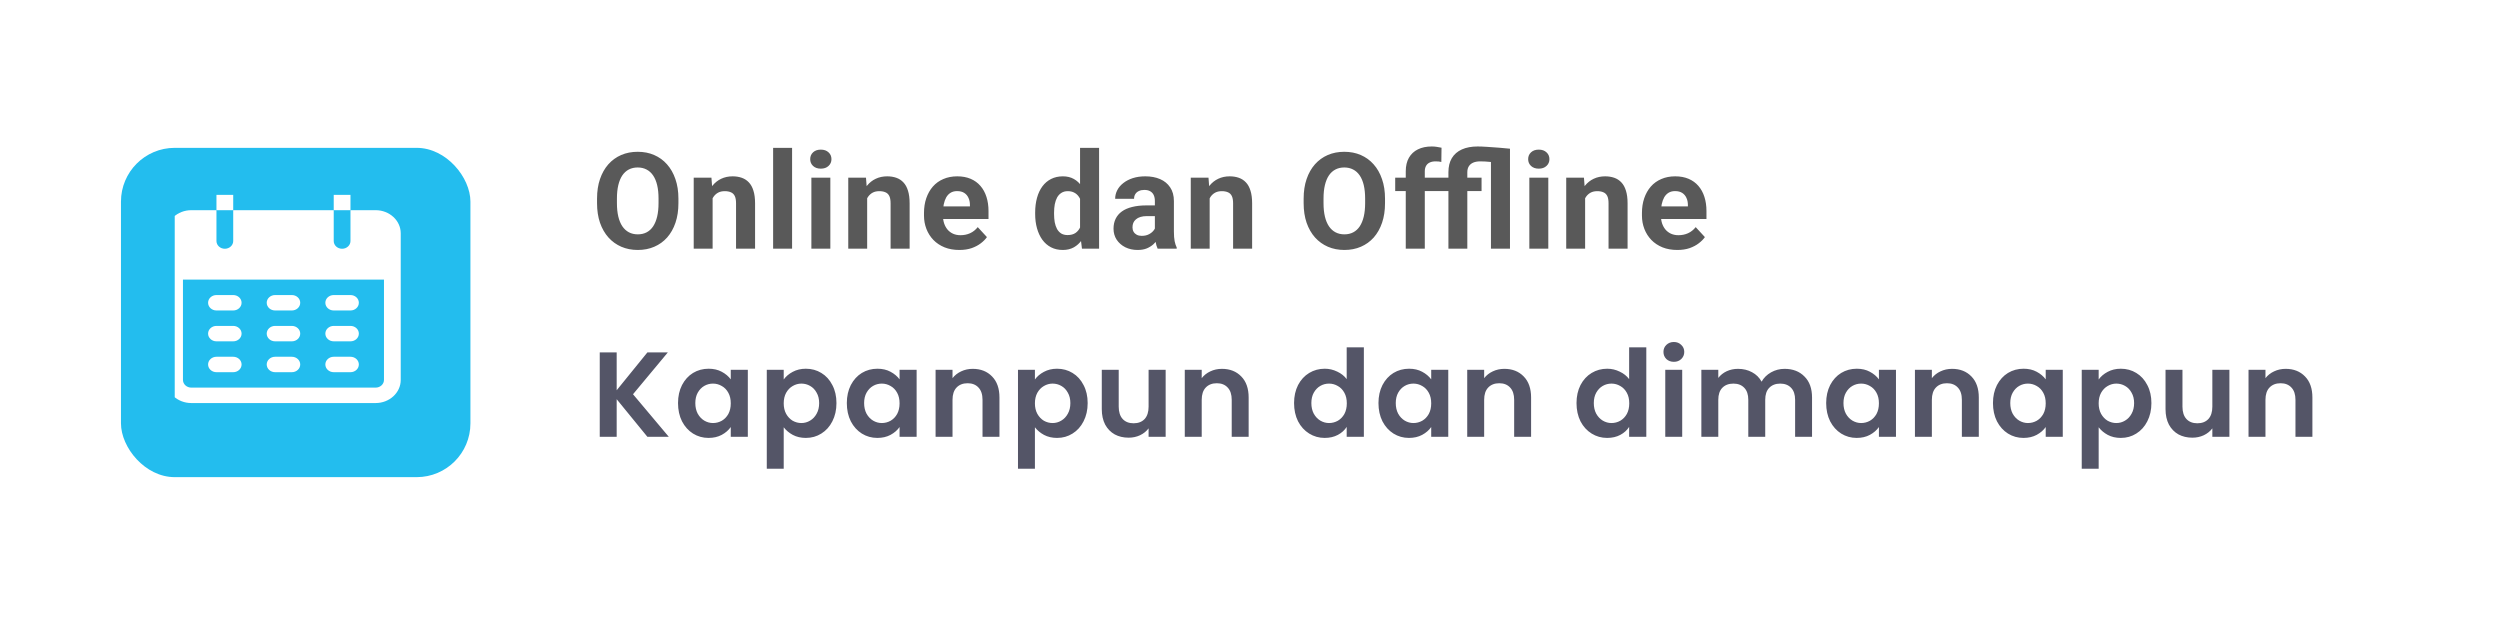 <svg width="372" height="93" viewBox="0 0 372 93" fill="none" xmlns="http://www.w3.org/2000/svg">
<g filter="url(#filter0_b_152_75)">
<rect width="360" height="93" rx="20" fill="white" fill-opacity="0.8"/>
</g>
<path d="M100.949 29.559V30.232C100.949 31.313 100.803 32.283 100.51 33.143C100.217 34.002 99.803 34.734 99.269 35.34C98.736 35.939 98.098 36.398 97.356 36.717C96.62 37.036 95.803 37.195 94.904 37.195C94.012 37.195 93.195 37.036 92.453 36.717C91.717 36.398 91.079 35.939 90.539 35.34C89.999 34.734 89.579 34.002 89.279 33.143C88.986 32.283 88.84 31.313 88.84 30.232V29.559C88.84 28.471 88.986 27.501 89.279 26.648C89.572 25.789 89.986 25.057 90.519 24.451C91.06 23.846 91.698 23.384 92.434 23.064C93.176 22.745 93.993 22.586 94.885 22.586C95.783 22.586 96.6 22.745 97.336 23.064C98.078 23.384 98.716 23.846 99.25 24.451C99.79 25.057 100.207 25.789 100.5 26.648C100.799 27.501 100.949 28.471 100.949 29.559ZM97.99 30.232V29.539C97.99 28.784 97.922 28.12 97.785 27.547C97.648 26.974 97.447 26.492 97.18 26.102C96.913 25.711 96.587 25.418 96.203 25.223C95.819 25.021 95.38 24.92 94.885 24.92C94.39 24.92 93.951 25.021 93.566 25.223C93.189 25.418 92.867 25.711 92.6 26.102C92.339 26.492 92.141 26.974 92.004 27.547C91.867 28.12 91.799 28.784 91.799 29.539V30.232C91.799 30.981 91.867 31.645 92.004 32.225C92.141 32.797 92.342 33.283 92.609 33.68C92.876 34.07 93.202 34.367 93.586 34.568C93.97 34.77 94.409 34.871 94.904 34.871C95.399 34.871 95.838 34.77 96.223 34.568C96.607 34.367 96.929 34.07 97.189 33.68C97.45 33.283 97.648 32.797 97.785 32.225C97.922 31.645 97.99 30.981 97.99 30.232ZM106.037 28.689V37H103.224V26.434H105.861L106.037 28.689ZM105.627 31.346H104.865C104.865 30.564 104.966 29.861 105.168 29.236C105.369 28.605 105.653 28.068 106.017 27.625C106.382 27.176 106.815 26.834 107.316 26.6C107.824 26.359 108.39 26.238 109.015 26.238C109.51 26.238 109.962 26.31 110.373 26.453C110.783 26.596 111.134 26.824 111.427 27.137C111.727 27.449 111.955 27.863 112.111 28.377C112.274 28.891 112.355 29.52 112.355 30.262V37H109.523V30.252C109.523 29.783 109.458 29.419 109.328 29.158C109.198 28.898 109.005 28.715 108.752 28.611C108.504 28.501 108.198 28.445 107.834 28.445C107.456 28.445 107.127 28.52 106.847 28.67C106.574 28.82 106.346 29.028 106.164 29.295C105.988 29.555 105.854 29.861 105.763 30.213C105.672 30.564 105.627 30.942 105.627 31.346ZM117.862 22V37H115.04V22H117.862ZM123.555 26.434V37H120.733V26.434H123.555ZM120.557 23.68C120.557 23.27 120.701 22.931 120.987 22.664C121.274 22.397 121.658 22.264 122.139 22.264C122.615 22.264 122.996 22.397 123.282 22.664C123.575 22.931 123.721 23.27 123.721 23.68C123.721 24.09 123.575 24.428 123.282 24.695C122.996 24.962 122.615 25.096 122.139 25.096C121.658 25.096 121.274 24.962 120.987 24.695C120.701 24.428 120.557 24.09 120.557 23.68ZM129.034 28.689V37H126.221V26.434H128.858L129.034 28.689ZM128.623 31.346H127.862C127.862 30.564 127.963 29.861 128.164 29.236C128.366 28.605 128.649 28.068 129.014 27.625C129.379 27.176 129.812 26.834 130.313 26.6C130.821 26.359 131.387 26.238 132.012 26.238C132.507 26.238 132.959 26.31 133.37 26.453C133.78 26.596 134.131 26.824 134.424 27.137C134.724 27.449 134.952 27.863 135.108 28.377C135.271 28.891 135.352 29.52 135.352 30.262V37H132.52V30.252C132.52 29.783 132.455 29.419 132.325 29.158C132.194 28.898 132.002 28.715 131.748 28.611C131.501 28.501 131.195 28.445 130.83 28.445C130.453 28.445 130.124 28.52 129.844 28.67C129.571 28.82 129.343 29.028 129.161 29.295C128.985 29.555 128.851 29.861 128.76 30.213C128.669 30.564 128.623 30.942 128.623 31.346ZM142.754 37.195C141.934 37.195 141.198 37.065 140.547 36.805C139.896 36.538 139.342 36.17 138.887 35.701C138.438 35.232 138.092 34.689 137.852 34.07C137.611 33.445 137.49 32.781 137.49 32.078V31.688C137.49 30.887 137.604 30.154 137.832 29.49C138.06 28.826 138.385 28.25 138.809 27.762C139.238 27.273 139.759 26.899 140.371 26.639C140.983 26.372 141.673 26.238 142.441 26.238C143.19 26.238 143.854 26.362 144.434 26.609C145.013 26.857 145.498 27.208 145.889 27.664C146.286 28.12 146.585 28.667 146.787 29.305C146.989 29.936 147.09 30.639 147.09 31.414V32.586H138.691V30.711H144.326V30.496C144.326 30.105 144.255 29.757 144.111 29.451C143.975 29.139 143.766 28.891 143.486 28.709C143.206 28.527 142.848 28.436 142.412 28.436C142.041 28.436 141.722 28.517 141.455 28.68C141.188 28.842 140.97 29.07 140.801 29.363C140.638 29.656 140.514 30.001 140.43 30.398C140.352 30.789 140.312 31.219 140.312 31.688V32.078C140.312 32.501 140.371 32.892 140.488 33.25C140.612 33.608 140.785 33.917 141.006 34.178C141.234 34.438 141.507 34.64 141.826 34.783C142.152 34.926 142.52 34.998 142.93 34.998C143.438 34.998 143.91 34.9 144.346 34.705C144.788 34.503 145.169 34.2 145.488 33.797L146.855 35.281C146.634 35.6 146.331 35.906 145.947 36.199C145.57 36.492 145.114 36.733 144.58 36.922C144.046 37.104 143.438 37.195 142.754 37.195ZM160.712 34.695V22H163.544V37H160.995L160.712 34.695ZM154.032 31.844V31.639C154.032 30.831 154.124 30.099 154.306 29.441C154.488 28.777 154.755 28.208 155.107 27.732C155.458 27.257 155.891 26.889 156.405 26.629C156.92 26.369 157.506 26.238 158.163 26.238C158.782 26.238 159.322 26.369 159.784 26.629C160.253 26.889 160.65 27.26 160.976 27.742C161.308 28.217 161.575 28.781 161.777 29.432C161.978 30.076 162.125 30.783 162.216 31.551V32C162.125 32.736 161.978 33.419 161.777 34.051C161.575 34.682 161.308 35.236 160.976 35.711C160.65 36.18 160.253 36.544 159.784 36.805C159.316 37.065 158.769 37.195 158.144 37.195C157.486 37.195 156.9 37.062 156.386 36.795C155.878 36.528 155.448 36.154 155.097 35.672C154.752 35.19 154.488 34.624 154.306 33.973C154.124 33.322 154.032 32.612 154.032 31.844ZM156.845 31.639V31.844C156.845 32.28 156.877 32.687 156.943 33.065C157.014 33.442 157.128 33.777 157.284 34.07C157.447 34.357 157.655 34.581 157.909 34.744C158.17 34.9 158.486 34.978 158.857 34.978C159.338 34.978 159.736 34.871 160.048 34.656C160.361 34.435 160.598 34.132 160.761 33.748C160.93 33.364 161.028 32.921 161.054 32.42V31.141C161.034 30.73 160.976 30.363 160.878 30.037C160.787 29.705 160.65 29.422 160.468 29.188C160.292 28.953 160.071 28.771 159.804 28.641C159.543 28.51 159.234 28.445 158.876 28.445C158.512 28.445 158.199 28.53 157.939 28.699C157.678 28.862 157.467 29.087 157.304 29.373C157.148 29.66 157.03 29.998 156.952 30.389C156.881 30.773 156.845 31.189 156.845 31.639ZM171.845 34.617V29.91C171.845 29.572 171.789 29.282 171.679 29.041C171.568 28.794 171.395 28.602 171.161 28.465C170.933 28.328 170.637 28.26 170.272 28.26C169.96 28.26 169.69 28.315 169.462 28.426C169.234 28.53 169.058 28.683 168.934 28.885C168.811 29.08 168.749 29.311 168.749 29.578H165.936C165.936 29.129 166.04 28.703 166.249 28.299C166.457 27.895 166.76 27.54 167.157 27.234C167.554 26.922 168.026 26.678 168.573 26.502C169.126 26.326 169.745 26.238 170.429 26.238C171.249 26.238 171.978 26.375 172.616 26.648C173.254 26.922 173.755 27.332 174.12 27.879C174.491 28.426 174.677 29.109 174.677 29.93V34.451C174.677 35.031 174.712 35.506 174.784 35.877C174.856 36.242 174.96 36.56 175.096 36.834V37H172.255C172.118 36.714 172.014 36.355 171.942 35.926C171.877 35.49 171.845 35.053 171.845 34.617ZM172.216 30.564L172.235 32.156H170.663C170.292 32.156 169.97 32.199 169.696 32.283C169.423 32.368 169.198 32.488 169.022 32.645C168.846 32.794 168.716 32.97 168.632 33.172C168.554 33.374 168.514 33.595 168.514 33.836C168.514 34.077 168.57 34.295 168.68 34.49C168.791 34.679 168.951 34.829 169.159 34.94C169.367 35.044 169.611 35.096 169.891 35.096C170.315 35.096 170.682 35.011 170.995 34.842C171.307 34.672 171.548 34.464 171.718 34.217C171.893 33.969 171.985 33.735 171.991 33.514L172.733 34.705C172.629 34.972 172.486 35.249 172.304 35.535C172.128 35.822 171.903 36.092 171.63 36.346C171.356 36.593 171.027 36.798 170.643 36.961C170.259 37.117 169.804 37.195 169.276 37.195C168.606 37.195 167.997 37.062 167.45 36.795C166.91 36.522 166.48 36.147 166.161 35.672C165.848 35.19 165.692 34.643 165.692 34.031C165.692 33.478 165.796 32.986 166.005 32.557C166.213 32.127 166.519 31.766 166.923 31.473C167.333 31.173 167.844 30.949 168.456 30.799C169.068 30.643 169.777 30.564 170.585 30.564H172.216ZM179.998 28.689V37H177.186V26.434H179.823L179.998 28.689ZM179.588 31.346H178.827C178.827 30.564 178.927 29.861 179.129 29.236C179.331 28.605 179.614 28.068 179.979 27.625C180.343 27.176 180.776 26.834 181.278 26.6C181.786 26.359 182.352 26.238 182.977 26.238C183.472 26.238 183.924 26.31 184.334 26.453C184.745 26.596 185.096 26.824 185.389 27.137C185.689 27.449 185.916 27.863 186.073 28.377C186.235 28.891 186.317 29.52 186.317 30.262V37H183.485V30.252C183.485 29.783 183.42 29.419 183.289 29.158C183.159 28.898 182.967 28.715 182.713 28.611C182.466 28.501 182.16 28.445 181.795 28.445C181.418 28.445 181.089 28.52 180.809 28.67C180.536 28.82 180.308 29.028 180.125 29.295C179.95 29.555 179.816 29.861 179.725 30.213C179.634 30.564 179.588 30.942 179.588 31.346ZM206.091 29.559V30.232C206.091 31.313 205.945 32.283 205.652 33.143C205.359 34.002 204.946 34.734 204.412 35.34C203.878 35.939 203.24 36.398 202.498 36.717C201.762 37.036 200.945 37.195 200.046 37.195C199.155 37.195 198.338 37.036 197.595 36.717C196.86 36.398 196.222 35.939 195.681 35.34C195.141 34.734 194.721 34.002 194.421 33.143C194.129 32.283 193.982 31.313 193.982 30.232V29.559C193.982 28.471 194.129 27.501 194.421 26.648C194.714 25.789 195.128 25.057 195.662 24.451C196.202 23.846 196.84 23.384 197.576 23.064C198.318 22.745 199.135 22.586 200.027 22.586C200.925 22.586 201.742 22.745 202.478 23.064C203.22 23.384 203.858 23.846 204.392 24.451C204.933 25.057 205.349 25.789 205.642 26.648C205.942 27.501 206.091 28.471 206.091 29.559ZM203.132 30.232V29.539C203.132 28.784 203.064 28.12 202.927 27.547C202.791 26.974 202.589 26.492 202.322 26.102C202.055 25.711 201.729 25.418 201.345 25.223C200.961 25.021 200.522 24.92 200.027 24.92C199.532 24.92 199.093 25.021 198.709 25.223C198.331 25.418 198.009 25.711 197.742 26.102C197.481 26.492 197.283 26.974 197.146 27.547C197.009 28.12 196.941 28.784 196.941 29.539V30.232C196.941 30.981 197.009 31.645 197.146 32.225C197.283 32.797 197.485 33.283 197.752 33.68C198.018 34.07 198.344 34.367 198.728 34.568C199.112 34.77 199.552 34.871 200.046 34.871C200.541 34.871 200.981 34.77 201.365 34.568C201.749 34.367 202.071 34.07 202.332 33.68C202.592 33.283 202.791 32.797 202.927 32.225C203.064 31.645 203.132 30.981 203.132 30.232ZM212.009 37H209.177V25.496C209.177 24.695 209.333 24.021 209.646 23.475C209.965 22.921 210.411 22.505 210.984 22.225C211.563 21.938 212.25 21.795 213.044 21.795C213.305 21.795 213.555 21.814 213.796 21.854C214.037 21.886 214.271 21.928 214.499 21.98L214.47 24.1C214.346 24.067 214.216 24.044 214.079 24.031C213.943 24.018 213.783 24.012 213.601 24.012C213.262 24.012 212.973 24.07 212.732 24.188C212.497 24.298 212.318 24.464 212.195 24.686C212.071 24.907 212.009 25.177 212.009 25.496V37ZM214.157 26.434V28.426H207.605V26.434H214.157ZM218.337 37H215.525V25.623C215.525 24.796 215.694 24.1 216.032 23.533C216.377 22.96 216.876 22.527 217.527 22.234C218.178 21.941 218.962 21.795 219.88 21.795C220.258 21.795 220.736 21.814 221.316 21.854C221.895 21.886 222.484 21.928 223.083 21.98C223.689 22.026 224.223 22.075 224.685 22.127L223.513 24.344C222.92 24.24 222.354 24.158 221.814 24.1C221.273 24.041 220.756 24.012 220.261 24.012C219.851 24.012 219.502 24.074 219.216 24.197C218.93 24.321 218.711 24.503 218.562 24.744C218.412 24.979 218.337 25.271 218.337 25.623V37ZM221.853 37V22.127H224.685V37H221.853ZM220.456 26.434V28.426H213.943V26.434H220.456ZM230.387 26.434V37H227.565V26.434H230.387ZM227.389 23.68C227.389 23.27 227.533 22.931 227.819 22.664C228.106 22.397 228.49 22.264 228.971 22.264C229.447 22.264 229.828 22.397 230.114 22.664C230.407 22.931 230.554 23.27 230.554 23.68C230.554 24.09 230.407 24.428 230.114 24.695C229.828 24.962 229.447 25.096 228.971 25.096C228.49 25.096 228.106 24.962 227.819 24.695C227.533 24.428 227.389 24.09 227.389 23.68ZM235.866 28.689V37H233.053V26.434H235.69L235.866 28.689ZM235.455 31.346H234.694C234.694 30.564 234.795 29.861 234.996 29.236C235.198 28.605 235.482 28.068 235.846 27.625C236.211 27.176 236.644 26.834 237.145 26.6C237.653 26.359 238.219 26.238 238.844 26.238C239.339 26.238 239.791 26.31 240.202 26.453C240.612 26.596 240.963 26.824 241.256 27.137C241.556 27.449 241.784 27.863 241.94 28.377C242.103 28.891 242.184 29.52 242.184 30.262V37H239.352V30.252C239.352 29.783 239.287 29.419 239.157 29.158C239.026 28.898 238.834 28.715 238.58 28.611C238.333 28.501 238.027 28.445 237.663 28.445C237.285 28.445 236.956 28.52 236.676 28.67C236.403 28.82 236.175 29.028 235.993 29.295C235.817 29.555 235.683 29.861 235.592 30.213C235.501 30.564 235.455 30.942 235.455 31.346ZM249.586 37.195C248.766 37.195 248.03 37.065 247.379 36.805C246.728 36.538 246.174 36.17 245.719 35.701C245.27 35.232 244.924 34.689 244.684 34.07C244.443 33.445 244.322 32.781 244.322 32.078V31.688C244.322 30.887 244.436 30.154 244.664 29.49C244.892 28.826 245.217 28.25 245.641 27.762C246.07 27.273 246.591 26.899 247.203 26.639C247.815 26.372 248.505 26.238 249.273 26.238C250.022 26.238 250.686 26.362 251.266 26.609C251.845 26.857 252.33 27.208 252.721 27.664C253.118 28.12 253.417 28.667 253.619 29.305C253.821 29.936 253.922 30.639 253.922 31.414V32.586H245.523V30.711H251.158V30.496C251.158 30.105 251.087 29.757 250.943 29.451C250.807 29.139 250.598 28.891 250.318 28.709C250.038 28.527 249.68 28.436 249.244 28.436C248.873 28.436 248.554 28.517 248.287 28.68C248.02 28.842 247.802 29.07 247.633 29.363C247.47 29.656 247.346 30.001 247.262 30.398C247.184 30.789 247.145 31.219 247.145 31.688V32.078C247.145 32.501 247.203 32.892 247.32 33.25C247.444 33.608 247.617 33.917 247.838 34.178C248.066 34.438 248.339 34.64 248.658 34.783C248.984 34.926 249.352 34.998 249.762 34.998C250.27 34.998 250.742 34.9 251.178 34.705C251.62 34.503 252.001 34.2 252.32 33.797L253.688 35.281C253.466 35.6 253.163 35.906 252.779 36.199C252.402 36.492 251.946 36.733 251.412 36.922C250.878 37.104 250.27 37.195 249.586 37.195Z" fill="#595959"/>
<path d="M96.334 65L91.762 59.402V65H89.242V52.436H91.762V58.07L96.334 52.436H99.376L94.192 58.664L99.52 65H96.334ZM100.89 59.978C100.89 58.97 101.088 58.076 101.484 57.296C101.892 56.516 102.438 55.916 103.122 55.496C103.818 55.076 104.592 54.866 105.444 54.866C106.188 54.866 106.836 55.016 107.388 55.316C107.952 55.616 108.402 55.994 108.738 56.45V55.028H111.276V65H108.738V63.542C108.414 64.01 107.964 64.4 107.388 64.712C106.824 65.012 106.17 65.162 105.426 65.162C104.586 65.162 103.818 64.946 103.122 64.514C102.438 64.082 101.892 63.476 101.484 62.696C101.088 61.904 100.89 60.998 100.89 59.978ZM108.738 60.014C108.738 59.402 108.618 58.88 108.378 58.448C108.138 58.004 107.814 57.668 107.406 57.44C106.998 57.2 106.56 57.08 106.092 57.08C105.624 57.08 105.192 57.194 104.796 57.422C104.4 57.65 104.076 57.986 103.824 58.43C103.584 58.862 103.464 59.378 103.464 59.978C103.464 60.578 103.584 61.106 103.824 61.562C104.076 62.006 104.4 62.348 104.796 62.588C105.204 62.828 105.636 62.948 106.092 62.948C106.56 62.948 106.998 62.834 107.406 62.606C107.814 62.366 108.138 62.03 108.378 61.598C108.618 61.154 108.738 60.626 108.738 60.014ZM116.617 56.468C116.941 56.012 117.385 55.634 117.949 55.334C118.525 55.022 119.179 54.866 119.911 54.866C120.763 54.866 121.531 55.076 122.215 55.496C122.911 55.916 123.457 56.516 123.853 57.296C124.261 58.064 124.465 58.958 124.465 59.978C124.465 60.998 124.261 61.904 123.853 62.696C123.457 63.476 122.911 64.082 122.215 64.514C121.531 64.946 120.763 65.162 119.911 65.162C119.179 65.162 118.531 65.012 117.967 64.712C117.415 64.412 116.965 64.034 116.617 63.578V69.752H114.097V55.028H116.617V56.468ZM121.891 59.978C121.891 59.378 121.765 58.862 121.513 58.43C121.273 57.986 120.949 57.65 120.541 57.422C120.145 57.194 119.713 57.08 119.245 57.08C118.789 57.08 118.357 57.2 117.949 57.44C117.553 57.668 117.229 58.004 116.977 58.448C116.737 58.892 116.617 59.414 116.617 60.014C116.617 60.614 116.737 61.136 116.977 61.58C117.229 62.024 117.553 62.366 117.949 62.606C118.357 62.834 118.789 62.948 119.245 62.948C119.713 62.948 120.145 62.828 120.541 62.588C120.949 62.348 121.273 62.006 121.513 61.562C121.765 61.118 121.891 60.59 121.891 59.978ZM126.008 59.978C126.008 58.97 126.206 58.076 126.602 57.296C127.01 56.516 127.556 55.916 128.24 55.496C128.936 55.076 129.71 54.866 130.562 54.866C131.306 54.866 131.954 55.016 132.506 55.316C133.07 55.616 133.52 55.994 133.856 56.45V55.028H136.394V65H133.856V63.542C133.532 64.01 133.082 64.4 132.506 64.712C131.942 65.012 131.288 65.162 130.544 65.162C129.704 65.162 128.936 64.946 128.24 64.514C127.556 64.082 127.01 63.476 126.602 62.696C126.206 61.904 126.008 60.998 126.008 59.978ZM133.856 60.014C133.856 59.402 133.736 58.88 133.496 58.448C133.256 58.004 132.932 57.668 132.524 57.44C132.116 57.2 131.678 57.08 131.21 57.08C130.742 57.08 130.31 57.194 129.914 57.422C129.518 57.65 129.194 57.986 128.942 58.43C128.702 58.862 128.582 59.378 128.582 59.978C128.582 60.578 128.702 61.106 128.942 61.562C129.194 62.006 129.518 62.348 129.914 62.588C130.322 62.828 130.754 62.948 131.21 62.948C131.678 62.948 132.116 62.834 132.524 62.606C132.932 62.366 133.256 62.03 133.496 61.598C133.736 61.154 133.856 60.626 133.856 60.014ZM144.741 54.884C145.929 54.884 146.889 55.262 147.621 56.018C148.353 56.762 148.719 57.806 148.719 59.15V65H146.199V59.492C146.199 58.7 146.001 58.094 145.605 57.674C145.209 57.242 144.669 57.026 143.985 57.026C143.289 57.026 142.737 57.242 142.329 57.674C141.933 58.094 141.735 58.7 141.735 59.492V65H139.215V55.028H141.735V56.27C142.071 55.838 142.497 55.502 143.013 55.262C143.541 55.01 144.117 54.884 144.741 54.884ZM153.996 56.468C154.32 56.012 154.764 55.634 155.328 55.334C155.904 55.022 156.558 54.866 157.29 54.866C158.142 54.866 158.91 55.076 159.594 55.496C160.29 55.916 160.836 56.516 161.232 57.296C161.64 58.064 161.844 58.958 161.844 59.978C161.844 60.998 161.64 61.904 161.232 62.696C160.836 63.476 160.29 64.082 159.594 64.514C158.91 64.946 158.142 65.162 157.29 65.162C156.558 65.162 155.91 65.012 155.346 64.712C154.794 64.412 154.344 64.034 153.996 63.578V69.752H151.476V55.028H153.996V56.468ZM159.27 59.978C159.27 59.378 159.144 58.862 158.892 58.43C158.652 57.986 158.328 57.65 157.92 57.422C157.524 57.194 157.092 57.08 156.624 57.08C156.168 57.08 155.736 57.2 155.328 57.44C154.932 57.668 154.608 58.004 154.356 58.448C154.116 58.892 153.996 59.414 153.996 60.014C153.996 60.614 154.116 61.136 154.356 61.58C154.608 62.024 154.932 62.366 155.328 62.606C155.736 62.834 156.168 62.948 156.624 62.948C157.092 62.948 157.524 62.828 157.92 62.588C158.328 62.348 158.652 62.006 158.892 61.562C159.144 61.118 159.27 60.59 159.27 59.978ZM173.449 55.028V65H170.911V63.74C170.587 64.172 170.161 64.514 169.633 64.766C169.117 65.006 168.553 65.126 167.941 65.126C167.161 65.126 166.471 64.964 165.871 64.64C165.271 64.304 164.797 63.818 164.449 63.182C164.113 62.534 163.945 61.766 163.945 60.878V55.028H166.465V60.518C166.465 61.31 166.663 61.922 167.059 62.354C167.455 62.774 167.995 62.984 168.679 62.984C169.375 62.984 169.921 62.774 170.317 62.354C170.713 61.922 170.911 61.31 170.911 60.518V55.028H173.449ZM181.821 54.884C183.009 54.884 183.969 55.262 184.701 56.018C185.433 56.762 185.799 57.806 185.799 59.15V65H183.279V59.492C183.279 58.7 183.081 58.094 182.685 57.674C182.289 57.242 181.749 57.026 181.065 57.026C180.369 57.026 179.817 57.242 179.409 57.674C179.013 58.094 178.815 58.7 178.815 59.492V65H176.295V55.028H178.815V56.27C179.151 55.838 179.577 55.502 180.093 55.262C180.621 55.01 181.197 54.884 181.821 54.884ZM192.557 59.978C192.557 58.97 192.755 58.076 193.151 57.296C193.559 56.516 194.111 55.916 194.807 55.496C195.503 55.076 196.277 54.866 197.129 54.866C197.777 54.866 198.395 55.01 198.983 55.298C199.571 55.574 200.039 55.946 200.387 56.414V51.68H202.943V65H200.387V63.524C200.075 64.016 199.637 64.412 199.073 64.712C198.509 65.012 197.855 65.162 197.111 65.162C196.271 65.162 195.503 64.946 194.807 64.514C194.111 64.082 193.559 63.476 193.151 62.696C192.755 61.904 192.557 60.998 192.557 59.978ZM200.405 60.014C200.405 59.402 200.285 58.88 200.045 58.448C199.805 58.004 199.481 57.668 199.073 57.44C198.665 57.2 198.227 57.08 197.759 57.08C197.291 57.08 196.859 57.194 196.463 57.422C196.067 57.65 195.743 57.986 195.491 58.43C195.251 58.862 195.131 59.378 195.131 59.978C195.131 60.578 195.251 61.106 195.491 61.562C195.743 62.006 196.067 62.348 196.463 62.588C196.871 62.828 197.303 62.948 197.759 62.948C198.227 62.948 198.665 62.834 199.073 62.606C199.481 62.366 199.805 62.03 200.045 61.598C200.285 61.154 200.405 60.626 200.405 60.014ZM205.116 59.978C205.116 58.97 205.314 58.076 205.71 57.296C206.118 56.516 206.664 55.916 207.348 55.496C208.044 55.076 208.818 54.866 209.67 54.866C210.414 54.866 211.062 55.016 211.614 55.316C212.178 55.616 212.628 55.994 212.964 56.45V55.028H215.502V65H212.964V63.542C212.64 64.01 212.19 64.4 211.614 64.712C211.05 65.012 210.396 65.162 209.652 65.162C208.812 65.162 208.044 64.946 207.348 64.514C206.664 64.082 206.118 63.476 205.71 62.696C205.314 61.904 205.116 60.998 205.116 59.978ZM212.964 60.014C212.964 59.402 212.844 58.88 212.604 58.448C212.364 58.004 212.04 57.668 211.632 57.44C211.224 57.2 210.786 57.08 210.318 57.08C209.85 57.08 209.418 57.194 209.022 57.422C208.626 57.65 208.302 57.986 208.05 58.43C207.81 58.862 207.69 59.378 207.69 59.978C207.69 60.578 207.81 61.106 208.05 61.562C208.302 62.006 208.626 62.348 209.022 62.588C209.43 62.828 209.862 62.948 210.318 62.948C210.786 62.948 211.224 62.834 211.632 62.606C212.04 62.366 212.364 62.03 212.604 61.598C212.844 61.154 212.964 60.626 212.964 60.014ZM223.849 54.884C225.037 54.884 225.997 55.262 226.729 56.018C227.461 56.762 227.827 57.806 227.827 59.15V65H225.307V59.492C225.307 58.7 225.109 58.094 224.713 57.674C224.317 57.242 223.777 57.026 223.093 57.026C222.397 57.026 221.845 57.242 221.437 57.674C221.041 58.094 220.843 58.7 220.843 59.492V65H218.323V55.028H220.843V56.27C221.179 55.838 221.605 55.502 222.121 55.262C222.649 55.01 223.225 54.884 223.849 54.884ZM234.585 59.978C234.585 58.97 234.783 58.076 235.179 57.296C235.587 56.516 236.139 55.916 236.835 55.496C237.531 55.076 238.305 54.866 239.157 54.866C239.805 54.866 240.423 55.01 241.011 55.298C241.599 55.574 242.067 55.946 242.415 56.414V51.68H244.971V65H242.415V63.524C242.103 64.016 241.665 64.412 241.101 64.712C240.537 65.012 239.883 65.162 239.139 65.162C238.299 65.162 237.531 64.946 236.835 64.514C236.139 64.082 235.587 63.476 235.179 62.696C234.783 61.904 234.585 60.998 234.585 59.978ZM242.433 60.014C242.433 59.402 242.313 58.88 242.073 58.448C241.833 58.004 241.509 57.668 241.101 57.44C240.693 57.2 240.255 57.08 239.787 57.08C239.319 57.08 238.887 57.194 238.491 57.422C238.095 57.65 237.771 57.986 237.519 58.43C237.279 58.862 237.159 59.378 237.159 59.978C237.159 60.578 237.279 61.106 237.519 61.562C237.771 62.006 238.095 62.348 238.491 62.588C238.899 62.828 239.331 62.948 239.787 62.948C240.255 62.948 240.693 62.834 241.101 62.606C241.509 62.366 241.833 62.03 242.073 61.598C242.313 61.154 242.433 60.626 242.433 60.014ZM249.07 53.84C248.626 53.84 248.254 53.702 247.954 53.426C247.666 53.138 247.522 52.784 247.522 52.364C247.522 51.944 247.666 51.596 247.954 51.32C248.254 51.032 248.626 50.888 249.07 50.888C249.514 50.888 249.88 51.032 250.168 51.32C250.468 51.596 250.618 51.944 250.618 52.364C250.618 52.784 250.468 53.138 250.168 53.426C249.88 53.702 249.514 53.84 249.07 53.84ZM250.312 55.028V65H247.792V55.028H250.312ZM265.546 54.884C266.77 54.884 267.754 55.262 268.498 56.018C269.254 56.762 269.632 57.806 269.632 59.15V65H267.112V59.492C267.112 58.712 266.914 58.118 266.518 57.71C266.122 57.29 265.582 57.08 264.898 57.08C264.214 57.08 263.668 57.29 263.26 57.71C262.864 58.118 262.666 58.712 262.666 59.492V65H260.146V59.492C260.146 58.712 259.948 58.118 259.552 57.71C259.156 57.29 258.616 57.08 257.932 57.08C257.236 57.08 256.684 57.29 256.276 57.71C255.88 58.118 255.682 58.712 255.682 59.492V65H253.162V55.028H255.682V56.234C256.006 55.814 256.42 55.484 256.924 55.244C257.44 55.004 258.004 54.884 258.616 54.884C259.396 54.884 260.092 55.052 260.704 55.388C261.316 55.712 261.79 56.18 262.126 56.792C262.45 56.216 262.918 55.754 263.53 55.406C264.154 55.058 264.826 54.884 265.546 54.884ZM271.735 59.978C271.735 58.97 271.933 58.076 272.329 57.296C272.737 56.516 273.283 55.916 273.967 55.496C274.663 55.076 275.437 54.866 276.289 54.866C277.033 54.866 277.681 55.016 278.233 55.316C278.797 55.616 279.247 55.994 279.583 56.45V55.028H282.121V65H279.583V63.542C279.259 64.01 278.809 64.4 278.233 64.712C277.669 65.012 277.015 65.162 276.271 65.162C275.431 65.162 274.663 64.946 273.967 64.514C273.283 64.082 272.737 63.476 272.329 62.696C271.933 61.904 271.735 60.998 271.735 59.978ZM279.583 60.014C279.583 59.402 279.463 58.88 279.223 58.448C278.983 58.004 278.659 57.668 278.251 57.44C277.843 57.2 277.405 57.08 276.937 57.08C276.469 57.08 276.037 57.194 275.641 57.422C275.245 57.65 274.921 57.986 274.669 58.43C274.429 58.862 274.309 59.378 274.309 59.978C274.309 60.578 274.429 61.106 274.669 61.562C274.921 62.006 275.245 62.348 275.641 62.588C276.049 62.828 276.481 62.948 276.937 62.948C277.405 62.948 277.843 62.834 278.251 62.606C278.659 62.366 278.983 62.03 279.223 61.598C279.463 61.154 279.583 60.626 279.583 60.014ZM290.468 54.884C291.656 54.884 292.616 55.262 293.348 56.018C294.08 56.762 294.446 57.806 294.446 59.15V65H291.926V59.492C291.926 58.7 291.728 58.094 291.332 57.674C290.936 57.242 290.396 57.026 289.712 57.026C289.016 57.026 288.464 57.242 288.056 57.674C287.66 58.094 287.462 58.7 287.462 59.492V65H284.942V55.028H287.462V56.27C287.798 55.838 288.224 55.502 288.74 55.262C289.268 55.01 289.844 54.884 290.468 54.884ZM296.554 59.978C296.554 58.97 296.752 58.076 297.148 57.296C297.556 56.516 298.102 55.916 298.786 55.496C299.482 55.076 300.256 54.866 301.108 54.866C301.852 54.866 302.5 55.016 303.052 55.316C303.616 55.616 304.066 55.994 304.402 56.45V55.028H306.94V65H304.402V63.542C304.078 64.01 303.628 64.4 303.052 64.712C302.488 65.012 301.834 65.162 301.09 65.162C300.25 65.162 299.482 64.946 298.786 64.514C298.102 64.082 297.556 63.476 297.148 62.696C296.752 61.904 296.554 60.998 296.554 59.978ZM304.402 60.014C304.402 59.402 304.282 58.88 304.042 58.448C303.802 58.004 303.478 57.668 303.07 57.44C302.662 57.2 302.224 57.08 301.756 57.08C301.288 57.08 300.856 57.194 300.46 57.422C300.064 57.65 299.74 57.986 299.488 58.43C299.248 58.862 299.128 59.378 299.128 59.978C299.128 60.578 299.248 61.106 299.488 61.562C299.74 62.006 300.064 62.348 300.46 62.588C300.868 62.828 301.3 62.948 301.756 62.948C302.224 62.948 302.662 62.834 303.07 62.606C303.478 62.366 303.802 62.03 304.042 61.598C304.282 61.154 304.402 60.626 304.402 60.014ZM312.282 56.468C312.606 56.012 313.05 55.634 313.614 55.334C314.19 55.022 314.844 54.866 315.576 54.866C316.428 54.866 317.196 55.076 317.88 55.496C318.576 55.916 319.122 56.516 319.518 57.296C319.926 58.064 320.13 58.958 320.13 59.978C320.13 60.998 319.926 61.904 319.518 62.696C319.122 63.476 318.576 64.082 317.88 64.514C317.196 64.946 316.428 65.162 315.576 65.162C314.844 65.162 314.196 65.012 313.632 64.712C313.08 64.412 312.63 64.034 312.282 63.578V69.752H309.762V55.028H312.282V56.468ZM317.556 59.978C317.556 59.378 317.43 58.862 317.178 58.43C316.938 57.986 316.614 57.65 316.206 57.422C315.81 57.194 315.378 57.08 314.91 57.08C314.454 57.08 314.022 57.2 313.614 57.44C313.218 57.668 312.894 58.004 312.642 58.448C312.402 58.892 312.282 59.414 312.282 60.014C312.282 60.614 312.402 61.136 312.642 61.58C312.894 62.024 313.218 62.366 313.614 62.606C314.022 62.834 314.454 62.948 314.91 62.948C315.378 62.948 315.81 62.828 316.206 62.588C316.614 62.348 316.938 62.006 317.178 61.562C317.43 61.118 317.556 60.59 317.556 59.978ZM331.735 55.028V65H329.197V63.74C328.873 64.172 328.447 64.514 327.919 64.766C327.403 65.006 326.839 65.126 326.227 65.126C325.447 65.126 324.757 64.964 324.157 64.64C323.557 64.304 323.083 63.818 322.735 63.182C322.399 62.534 322.231 61.766 322.231 60.878V55.028H324.751V60.518C324.751 61.31 324.949 61.922 325.345 62.354C325.741 62.774 326.281 62.984 326.965 62.984C327.661 62.984 328.207 62.774 328.603 62.354C328.999 61.922 329.197 61.31 329.197 60.518V55.028H331.735ZM340.107 54.884C341.295 54.884 342.255 55.262 342.987 56.018C343.719 56.762 344.085 57.806 344.085 59.15V65H341.565V59.492C341.565 58.7 341.367 58.094 340.971 57.674C340.575 57.242 340.035 57.026 339.351 57.026C338.655 57.026 338.103 57.242 337.695 57.674C337.299 58.094 337.101 58.7 337.101 59.492V65H334.581V55.028H337.101V56.27C337.437 55.838 337.863 55.502 338.379 55.262C338.907 55.01 339.483 54.884 340.107 54.884Z" fill="#545567"/>
<rect x="18" y="22" width="52" height="49" rx="8" fill="#23BDEE"/>
<g clip-path="url(#clip0_152_75)">
<path d="M33.455 27.831C32.767 27.831 32.209 28.345 32.209 28.979V31.275H34.702V28.979C34.702 28.345 34.144 27.831 33.455 27.831Z" fill="white"/>
<path d="M50.904 27.831C50.216 27.831 49.658 28.345 49.658 28.979V31.275H52.151V28.979C52.151 28.345 51.593 27.831 50.904 27.831Z" fill="white"/>
<path d="M55.89 31.275H52.151V35.867C52.151 36.501 51.593 37.015 50.904 37.015C50.216 37.015 49.658 36.501 49.658 35.867V31.275H34.702V35.867C34.702 36.501 34.144 37.015 33.455 37.015C32.767 37.015 32.209 36.501 32.209 35.867V31.275H28.47C26.405 31.275 24.731 32.817 24.731 34.719V56.53C24.731 58.432 26.405 59.974 28.47 59.974H55.89C57.955 59.974 59.629 58.432 59.629 56.53V34.719C59.629 32.817 57.955 31.275 55.89 31.275ZM57.136 56.53C57.136 57.164 56.578 57.678 55.89 57.678H28.47C27.782 57.678 27.224 57.164 27.224 56.53V41.607H57.136V56.53Z" fill="white"/>
<path d="M34.702 43.903H32.209C31.521 43.903 30.963 44.416 30.963 45.051C30.963 45.685 31.521 46.199 32.209 46.199H34.702C35.39 46.199 35.948 45.685 35.948 45.051C35.948 44.416 35.39 43.903 34.702 43.903Z" fill="white"/>
<path d="M43.426 43.903H40.934C40.245 43.903 39.687 44.416 39.687 45.051C39.687 45.685 40.245 46.199 40.934 46.199H43.426C44.115 46.199 44.673 45.685 44.673 45.051C44.673 44.416 44.115 43.903 43.426 43.903Z" fill="white"/>
<path d="M52.151 43.903H49.658C48.97 43.903 48.412 44.416 48.412 45.051C48.412 45.685 48.97 46.199 49.658 46.199H52.151C52.839 46.199 53.397 45.685 53.397 45.051C53.397 44.416 52.839 43.903 52.151 43.903Z" fill="white"/>
<path d="M34.702 48.494H32.209C31.521 48.494 30.963 49.008 30.963 49.642C30.963 50.276 31.521 50.79 32.209 50.79H34.702C35.39 50.79 35.948 50.276 35.948 49.642C35.948 49.008 35.39 48.494 34.702 48.494Z" fill="white"/>
<path d="M43.426 48.494H40.934C40.245 48.494 39.687 49.008 39.687 49.642C39.687 50.276 40.245 50.79 40.934 50.79H43.426C44.115 50.79 44.673 50.276 44.673 49.642C44.673 49.008 44.115 48.494 43.426 48.494Z" fill="white"/>
<path d="M52.151 48.494H49.658C48.97 48.494 48.412 49.008 48.412 49.642C48.412 50.276 48.97 50.79 49.658 50.79H52.151C52.839 50.79 53.397 50.276 53.397 49.642C53.397 49.008 52.839 48.494 52.151 48.494Z" fill="white"/>
<path d="M34.702 53.086H32.209C31.521 53.086 30.963 53.6 30.963 54.234C30.963 54.868 31.521 55.382 32.209 55.382H34.702C35.39 55.382 35.948 54.868 35.948 54.234C35.948 53.6 35.39 53.086 34.702 53.086Z" fill="white"/>
<path d="M43.426 53.086H40.934C40.245 53.086 39.687 53.6 39.687 54.234C39.687 54.868 40.245 55.382 40.934 55.382H43.426C44.115 55.382 44.673 54.868 44.673 54.234C44.673 53.6 44.115 53.086 43.426 53.086Z" fill="white"/>
<path d="M52.151 53.086H49.658C48.97 53.086 48.412 53.6 48.412 54.234C48.412 54.868 48.97 55.382 49.658 55.382H52.151C52.839 55.382 53.397 54.868 53.397 54.234C53.397 53.6 52.839 53.086 52.151 53.086Z" fill="white"/>
</g>
<defs>
<filter id="filter0_b_152_75" x="-20" y="-20" width="400" height="133" filterUnits="userSpaceOnUse" color-interpolation-filters="sRGB">
<feFlood flood-opacity="0" result="BackgroundImageFix"/>
<feGaussianBlur in="BackgroundImageFix" stdDeviation="10"/>
<feComposite in2="SourceAlpha" operator="in" result="effect1_backgroundBlur_152_75"/>
<feBlend mode="normal" in="SourceGraphic" in2="effect1_backgroundBlur_152_75" result="shape"/>
</filter>
<clipPath id="clip0_152_75">
<rect width="38" height="35" fill="white" transform="translate(26 29)"/>
</clipPath>
</defs>
</svg>
